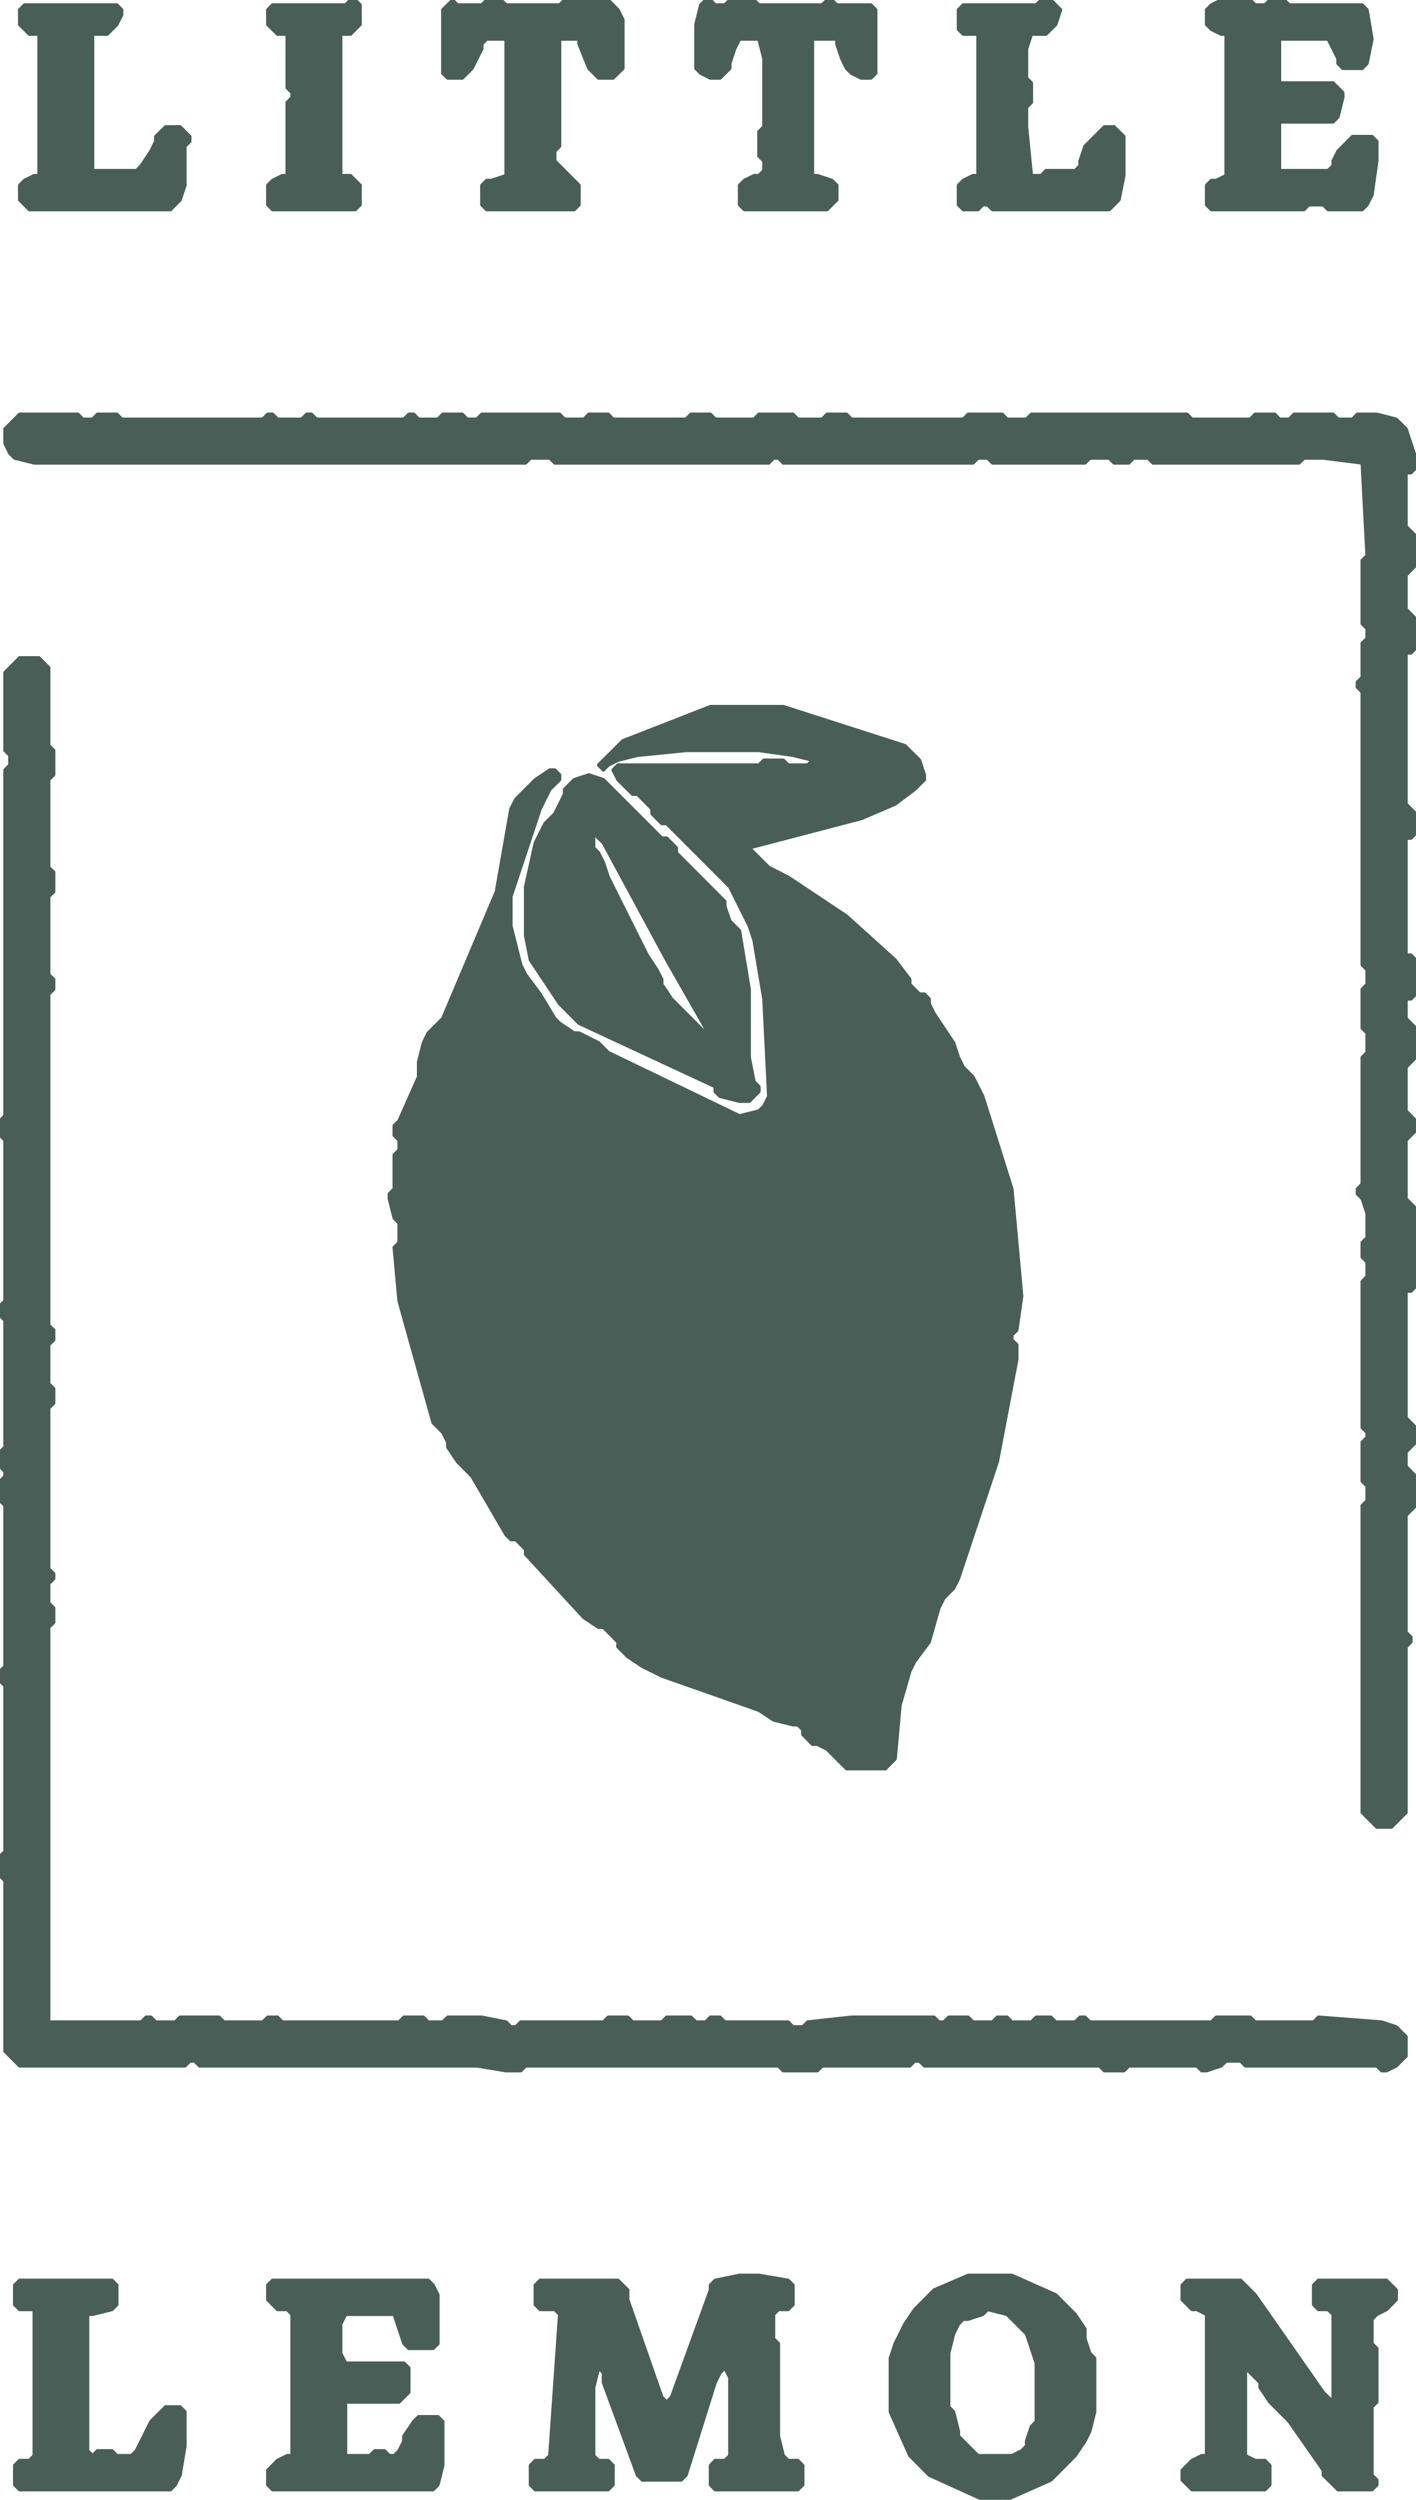 <?xml version="1.0" encoding="UTF-8"?>
<!DOCTYPE svg PUBLIC "-//W3C//DTD SVG 1.1//EN" "http://www.w3.org/Graphics/SVG/1.1/DTD/svg11.dtd">
<svg version="1.2" width="119.73mm" height="211.28mm" viewBox="3236 5150 11973 21128" preserveAspectRatio="xMidYMid" fill-rule="evenodd" stroke-width="28.222" stroke-linejoin="round" xmlns="http://www.w3.org/2000/svg" xmlns:ooo="http://xml.openoffice.org/svg/export" xmlns:xlink="http://www.w3.org/1999/xlink" xmlns:presentation="http://sun.com/xmlns/staroffice/presentation" xmlns:smil="http://www.w3.org/2001/SMIL20/" xmlns:anim="urn:oasis:names:tc:opendocument:xmlns:animation:1.0" xmlns:svg="urn:oasis:names:tc:opendocument:xmlns:svg-compatible:1.0" xml:space="preserve">
 <defs class="EmbeddedBulletChars">
  <g id="bullet-char-template-57356" transform="scale(0,-0)">
   <path d="M 580,1141 L 1163,571 580,0 -4,571 580,1141 Z"/>
  </g>
  <g id="bullet-char-template-57354" transform="scale(0,-0)">
   <path d="M 8,1128 L 1137,1128 1137,0 8,0 8,1128 Z"/>
  </g>
  <g id="bullet-char-template-10146" transform="scale(0,-0)">
   <path d="M 174,0 L 602,739 174,1481 1456,739 174,0 Z M 1358,739 L 309,1346 659,739 1358,739 Z"/>
  </g>
  <g id="bullet-char-template-10132" transform="scale(0,-0)">
   <path d="M 2015,739 L 1276,0 717,0 1260,543 174,543 174,936 1260,936 717,1481 1274,1481 2015,739 Z"/>
  </g>
  <g id="bullet-char-template-10007" transform="scale(0,-0)">
   <path d="M 0,-2 C -7,14 -16,27 -25,37 L 356,567 C 262,823 215,952 215,954 215,979 228,992 255,992 264,992 276,990 289,987 310,991 331,999 354,1012 L 381,999 492,748 772,1049 836,1024 860,1049 C 881,1039 901,1025 922,1006 886,937 835,863 770,784 769,783 710,716 594,584 L 774,223 C 774,196 753,168 711,139 L 727,119 C 717,90 699,76 672,76 641,76 570,178 457,381 L 164,-76 C 142,-110 111,-127 72,-127 30,-127 9,-110 8,-76 1,-67 -2,-52 -2,-32 -2,-23 -1,-13 0,-2 Z"/>
  </g>
  <g id="bullet-char-template-10004" transform="scale(0,-0)">
   <path d="M 285,-33 C 182,-33 111,30 74,156 52,228 41,333 41,471 41,549 55,616 82,672 116,743 169,778 240,778 293,778 328,747 346,684 L 369,508 C 377,444 397,411 428,410 L 1163,1116 C 1174,1127 1196,1133 1229,1133 1271,1133 1292,1118 1292,1087 L 1292,965 C 1292,929 1282,901 1262,881 L 442,47 C 390,-6 338,-33 285,-33 Z"/>
  </g>
  <g id="bullet-char-template-9679" transform="scale(0,-0)">
   <path d="M 813,0 C 632,0 489,54 383,161 276,268 223,411 223,592 223,773 276,916 383,1023 489,1130 632,1184 813,1184 992,1184 1136,1130 1245,1023 1353,916 1407,772 1407,592 1407,412 1353,268 1245,161 1136,54 992,0 813,0 Z"/>
  </g>
  <g id="bullet-char-template-8226" transform="scale(0,-0)">
   <path d="M 346,457 C 273,457 209,483 155,535 101,586 74,649 74,723 74,796 101,859 155,911 209,963 273,989 346,989 419,989 480,963 531,910 582,859 608,796 608,723 608,648 583,586 532,535 482,483 420,457 346,457 Z"/>
  </g>
  <g id="bullet-char-template-8211" transform="scale(0,-0)">
   <path d="M -4,459 L 1135,459 1135,606 -4,606 -4,459 Z"/>
  </g>
  <g id="bullet-char-template-61548" transform="scale(0,-0)">
   <path d="M 173,740 C 173,903 231,1043 346,1159 462,1274 601,1332 765,1332 928,1332 1067,1274 1183,1159 1299,1043 1357,903 1357,740 1357,577 1299,437 1183,322 1067,206 928,148 765,148 601,148 462,206 346,322 231,437 173,577 173,740 Z"/>
  </g>
 </defs>
 <g class="Page">
  <g class="com.sun.star.drawing.ClosedBezierShape">
   <g id="id3">
    <rect class="BoundingBox" stroke="none" fill="none" x="3236" y="5150" width="11973" height="21128"/>
    <path fill="rgb(73,94,87)" stroke="none" d="M 6199,5151 C 6212,5151 6226,5151 6240,5151 6253,5165 6267,5178 6281,5192 6281,5247 6281,5302 6281,5357 6253,5384 6226,5412 6199,5439 6171,5439 6144,5439 6117,5439 6117,5837 6117,6236 6117,6634 6144,6634 6171,6634 6199,6634 6226,6661 6253,6689 6281,6716 6281,6771 6281,6826 6281,6881 6267,6895 6253,6908 6240,6922 6007,6922 5774,6922 5541,6922 5527,6908 5513,6895 5500,6881 5500,6826 5500,6771 5500,6716 5513,6702 5527,6689 5541,6675 5568,6661 5595,6648 5623,6634 5636,6634 5650,6634 5664,6634 5664,6428 5664,6222 5664,6016 5677,6002 5691,5989 5705,5975 5705,5961 5705,5947 5705,5933 5691,5919 5677,5906 5664,5892 5664,5741 5664,5590 5664,5439 5636,5439 5609,5439 5582,5439 5554,5412 5527,5384 5500,5357 5500,5316 5500,5274 5500,5233 5513,5219 5527,5206 5541,5192 5746,5192 5952,5192 6158,5192 6171,5178 6185,5165 6199,5151 Z M 7063,5151 C 7076,5165 7090,5178 7104,5192 7172,5192 7241,5192 7310,5192 7323,5178 7337,5165 7351,5151 7392,5151 7433,5151 7474,5151 7487,5165 7501,5178 7515,5192 7666,5192 7817,5192 7968,5192 7981,5178 7995,5165 8009,5151 8132,5151 8255,5151 8379,5151 8406,5178 8433,5206 8461,5233 8475,5261 8489,5288 8503,5316 8503,5453 8503,5591 8503,5728 8475,5755 8447,5783 8420,5810 8379,5810 8338,5810 8297,5810 8269,5783 8242,5755 8215,5728 8187,5659 8159,5591 8132,5522 8132,5508 8132,5494 8132,5480 8077,5480 8022,5480 7968,5480 7968,5782 7968,6084 7968,6386 7954,6400 7940,6414 7927,6428 7927,6455 7927,6483 7927,6510 7995,6579 8063,6647 8132,6716 8132,6771 8132,6826 8132,6881 8118,6895 8104,6908 8091,6922 7844,6922 7597,6922 7351,6922 7337,6908 7323,6895 7310,6881 7310,6826 7310,6771 7310,6716 7323,6702 7337,6689 7351,6675 7364,6675 7378,6675 7392,6675 7433,6661 7474,6648 7515,6634 7515,6249 7515,5865 7515,5480 7460,5480 7405,5480 7351,5480 7337,5494 7323,5508 7310,5522 7310,5536 7310,5549 7310,5563 7282,5618 7254,5673 7227,5728 7199,5755 7172,5783 7145,5810 7104,5810 7063,5810 7022,5810 7008,5796 6994,5783 6980,5769 6980,5590 6980,5412 6980,5233 7007,5206 7035,5178 7063,5151 Z M 9202,5151 C 9215,5151 9229,5151 9243,5151 9256,5165 9270,5178 9283,5192 9311,5192 9338,5192 9365,5192 9379,5178 9393,5165 9407,5151 9476,5151 9544,5151 9612,5151 9626,5165 9640,5178 9653,5192 9832,5192 10010,5192 10188,5192 10202,5178 10216,5165 10229,5151 10243,5151 10257,5151 10270,5151 10284,5165 10298,5178 10312,5192 10408,5192 10504,5192 10600,5192 10614,5206 10628,5219 10641,5233 10641,5412 10641,5590 10641,5769 10628,5783 10614,5796 10600,5810 10573,5810 10545,5810 10517,5810 10490,5796 10463,5783 10435,5769 10422,5755 10408,5742 10394,5728 10381,5700 10367,5673 10353,5645 10340,5604 10326,5563 10312,5522 10312,5508 10312,5494 10312,5480 10244,5480 10175,5480 10106,5480 10106,5865 10106,6249 10106,6634 10120,6634 10134,6634 10147,6634 10188,6648 10229,6661 10270,6675 10284,6689 10298,6702 10312,6716 10312,6757 10312,6798 10312,6839 10285,6867 10257,6894 10229,6922 9996,6922 9763,6922 9530,6922 9517,6908 9503,6895 9489,6881 9489,6826 9489,6771 9489,6716 9503,6702 9517,6689 9530,6675 9558,6661 9585,6648 9612,6634 9626,6634 9640,6634 9653,6634 9667,6620 9681,6606 9695,6592 9695,6565 9695,6537 9695,6510 9681,6496 9667,6483 9653,6469 9653,6400 9653,6332 9653,6263 9667,6249 9681,6236 9695,6222 9695,6030 9695,5837 9695,5645 9681,5590 9667,5535 9653,5480 9599,5480 9544,5480 9489,5480 9476,5508 9462,5535 9448,5563 9435,5604 9421,5645 9407,5686 9407,5700 9407,5714 9407,5728 9380,5755 9352,5783 9324,5810 9297,5810 9270,5810 9243,5810 9215,5796 9188,5783 9161,5769 9147,5755 9133,5742 9120,5728 9120,5604 9120,5481 9120,5357 9133,5302 9147,5247 9161,5192 9174,5178 9188,5165 9202,5151 Z M 12039,5151 C 12067,5151 12095,5151 12122,5151 12150,5178 12177,5206 12204,5233 12191,5274 12177,5316 12163,5357 12136,5384 12108,5412 12080,5439 12039,5439 11998,5439 11957,5439 11944,5480 11930,5522 11916,5563 11916,5645 11916,5728 11916,5810 11930,5824 11944,5837 11957,5851 11957,5906 11957,5961 11957,6016 11944,6030 11930,6043 11916,6057 11916,6112 11916,6167 11916,6222 11930,6359 11944,6497 11957,6634 11985,6634 12012,6634 12039,6634 12053,6620 12067,6606 12080,6592 12163,6592 12245,6592 12327,6592 12341,6578 12355,6565 12368,6551 12368,6537 12368,6524 12368,6510 12382,6469 12396,6427 12410,6386 12465,6331 12520,6277 12574,6222 12602,6222 12629,6222 12656,6222 12684,6249 12712,6277 12739,6304 12739,6414 12739,6524 12739,6634 12726,6702 12712,6771 12698,6839 12671,6867 12643,6894 12615,6922 12286,6922 11957,6922 11628,6922 11615,6908 11601,6895 11587,6881 11574,6881 11560,6881 11546,6881 11533,6895 11519,6908 11505,6922 11464,6922 11423,6922 11381,6922 11368,6908 11354,6895 11340,6881 11340,6826 11340,6771 11340,6716 11354,6702 11368,6689 11381,6675 11409,6661 11436,6648 11463,6634 11477,6634 11491,6634 11505,6634 11505,6236 11505,5837 11505,5439 11464,5439 11423,5439 11381,5439 11368,5425 11354,5412 11340,5398 11340,5343 11340,5288 11340,5233 11354,5219 11368,5206 11381,5192 11587,5192 11793,5192 11998,5192 12012,5178 12026,5165 12039,5151 Z M 13561,5151 C 13643,5151 13726,5151 13808,5151 13822,5165 13835,5178 13849,5192 13877,5192 13904,5192 13932,5192 13946,5178 13959,5165 13973,5151 14014,5151 14055,5151 14096,5151 14110,5165 14123,5178 14137,5192 14343,5192 14548,5192 14754,5192 14768,5206 14781,5219 14795,5233 14809,5315 14823,5398 14837,5480 14823,5549 14809,5617 14795,5686 14781,5700 14768,5714 14754,5728 14699,5728 14645,5728 14590,5728 14576,5714 14563,5700 14549,5686 14549,5672 14549,5659 14549,5645 14521,5590 14494,5535 14466,5480 14329,5480 14192,5480 14055,5480 14055,5604 14055,5727 14055,5851 14206,5851 14357,5851 14508,5851 14535,5878 14563,5906 14590,5933 14590,5947 14590,5961 14590,5975 14576,6030 14563,6084 14549,6139 14535,6153 14522,6167 14508,6181 14357,6181 14206,6181 14055,6181 14055,6318 14055,6455 14055,6592 14192,6592 14329,6592 14466,6592 14480,6578 14494,6565 14508,6551 14508,6537 14508,6524 14508,6510 14522,6483 14535,6455 14549,6428 14590,6387 14631,6345 14672,6304 14727,6304 14782,6304 14837,6304 14851,6318 14864,6331 14878,6345 14878,6400 14878,6455 14878,6510 14864,6606 14851,6702 14837,6798 14823,6826 14809,6853 14795,6881 14781,6895 14768,6908 14754,6922 14658,6922 14562,6922 14466,6922 14452,6908 14439,6895 14425,6881 14384,6881 14343,6881 14302,6881 14288,6895 14275,6908 14261,6922 14000,6922 13740,6922 13479,6922 13465,6908 13452,6895 13438,6881 13438,6826 13438,6771 13438,6716 13452,6702 13465,6689 13479,6675 13493,6675 13506,6675 13520,6675 13548,6661 13575,6648 13603,6634 13603,6236 13603,5837 13603,5439 13589,5439 13575,5439 13561,5439 13534,5425 13506,5412 13479,5398 13465,5384 13452,5371 13438,5357 13438,5316 13438,5274 13438,5233 13452,5219 13465,5206 13479,5192 13506,5178 13534,5165 13561,5151 Z M 3443,5192 C 3703,5192 3964,5192 4224,5192 4238,5206 4251,5219 4265,5233 4265,5247 4265,5261 4265,5275 4251,5302 4238,5330 4224,5357 4197,5384 4169,5412 4142,5439 4101,5439 4060,5439 4019,5439 4019,5823 4019,6208 4019,6592 4142,6592 4266,6592 4389,6592 4403,6578 4416,6565 4430,6551 4457,6510 4485,6469 4512,6428 4526,6400 4539,6373 4553,6345 4553,6331 4553,6318 4553,6304 4581,6277 4608,6249 4636,6222 4677,6222 4718,6222 4759,6222 4786,6249 4814,6277 4841,6304 4841,6318 4841,6331 4841,6345 4827,6359 4814,6372 4800,6386 4800,6496 4800,6606 4800,6716 4786,6757 4773,6798 4759,6839 4732,6867 4704,6894 4677,6922 4279,6922 3882,6922 3484,6922 3457,6894 3429,6867 3402,6839 3402,6798 3402,6757 3402,6716 3416,6702 3429,6689 3443,6675 3470,6661 3498,6648 3525,6634 3539,6634 3552,6634 3566,6634 3566,6236 3566,5837 3566,5439 3539,5439 3511,5439 3484,5439 3457,5412 3429,5384 3402,5357 3402,5316 3402,5274 3402,5233 3416,5219 3429,5206 3443,5192 Z M 3402,8651 C 3566,8651 3731,8651 3895,8651 3909,8665 3922,8679 3936,8693 3964,8693 3991,8693 4019,8693 4033,8679 4046,8665 4060,8651 4115,8651 4169,8651 4224,8651 4238,8665 4251,8679 4265,8693 4663,8693 5060,8693 5458,8693 5472,8679 5486,8665 5500,8651 5513,8651 5527,8651 5541,8651 5554,8665 5568,8679 5582,8693 5650,8693 5718,8693 5787,8693 5801,8679 5815,8665 5829,8651 5842,8651 5856,8651 5870,8651 5883,8665 5897,8679 5911,8693 6157,8693 6404,8693 6651,8693 6665,8679 6679,8665 6693,8651 6706,8651 6720,8651 6734,8651 6747,8665 6761,8679 6775,8693 6829,8693 6884,8693 6939,8693 6952,8679 6966,8665 6980,8651 7035,8651 7090,8651 7145,8651 7158,8665 7172,8679 7186,8693 7213,8693 7240,8693 7268,8693 7282,8679 7296,8665 7310,8651 7529,8651 7748,8651 7968,8651 7981,8665 7995,8679 8009,8693 8063,8693 8118,8693 8173,8693 8187,8679 8201,8665 8215,8651 8269,8651 8324,8651 8379,8651 8392,8665 8406,8679 8420,8693 8625,8693 8831,8693 9037,8693 9050,8679 9064,8665 9078,8651 9133,8651 9188,8651 9243,8651 9256,8665 9270,8679 9283,8693 9393,8693 9503,8693 9612,8693 9626,8679 9640,8665 9653,8651 9749,8651 9845,8651 9941,8651 9955,8665 9969,8679 9982,8693 10051,8693 10120,8693 10188,8693 10202,8679 10216,8665 10229,8651 10284,8651 10339,8651 10394,8651 10408,8665 10422,8679 10435,8693 10751,8693 11066,8693 11381,8693 11395,8679 11409,8665 11422,8651 11518,8651 11614,8651 11710,8651 11724,8665 11738,8679 11751,8693 11806,8693 11861,8693 11916,8693 11930,8679 11944,8665 11957,8651 12396,8651 12835,8651 13273,8651 13287,8665 13301,8679 13315,8693 13479,8693 13644,8693 13808,8693 13822,8679 13835,8665 13849,8651 13904,8651 13959,8651 14014,8651 14028,8665 14041,8679 14055,8693 14082,8693 14110,8693 14137,8693 14151,8679 14164,8665 14178,8651 14288,8651 14398,8651 14508,8651 14522,8665 14535,8679 14549,8693 14590,8693 14631,8693 14672,8693 14686,8679 14699,8665 14713,8651 14768,8651 14823,8651 14878,8651 14933,8665 14987,8679 15042,8693 15070,8720 15097,8747 15125,8775 15152,8857 15180,8939 15207,9022 15207,9049 15207,9076 15207,9104 15193,9118 15180,9132 15166,9146 15152,9146 15139,9146 15125,9146 15125,9297 15125,9448 15125,9599 15152,9626 15180,9653 15207,9681 15207,9763 15207,9845 15207,9928 15180,9955 15152,9982 15125,10010 15125,10106 15125,10202 15125,10299 15152,10326 15180,10353 15207,10381 15207,10463 15207,10545 15207,10628 15193,10641 15180,10655 15166,10669 15152,10669 15139,10669 15125,10669 15125,11094 15125,11520 15125,11946 15152,11973 15180,12000 15207,12028 15207,12083 15207,12138 15207,12193 15193,12206 15180,12220 15166,12234 15152,12234 15139,12234 15125,12234 15125,12563 15125,12892 15125,13222 15139,13222 15152,13222 15166,13222 15180,13236 15193,13250 15207,13264 15207,13360 15207,13456 15207,13552 15193,13565 15180,13579 15166,13593 15152,13593 15139,13593 15125,13593 15125,13648 15125,13703 15125,13758 15152,13785 15180,13812 15207,13840 15207,13922 15207,14004 15207,14087 15180,14114 15152,14142 15125,14170 15125,14293 15125,14416 15125,14540 15152,14567 15180,14595 15207,14623 15207,14650 15207,14677 15207,14705 15180,14732 15152,14759 15125,14787 15125,14952 15125,15117 15125,15282 15152,15309 15180,15336 15207,15364 15207,15583 15207,15803 15207,16022 15193,16036 15180,16050 15166,16063 15152,16063 15139,16063 15125,16063 15125,16420 15125,16777 15125,17134 15152,17162 15180,17189 15207,17216 15207,17258 15207,17299 15207,17340 15180,17368 15152,17395 15125,17422 15125,17463 15125,17504 15125,17545 15152,17573 15180,17601 15207,17628 15207,17711 15207,17793 15207,17875 15180,17903 15152,17930 15125,17957 15125,18287 15125,18617 15125,18946 15139,18960 15152,18974 15166,18987 15166,19001 15166,19015 15166,19028 15152,19042 15139,19056 15125,19069 15125,19536 15125,20003 15125,20469 15084,20511 15042,20552 15001,20593 14960,20593 14919,20593 14878,20593 14837,20552 14795,20511 14754,20469 14754,19605 14754,18740 14754,17875 14768,17862 14781,17848 14795,17834 14795,17793 14795,17752 14795,17710 14781,17697 14768,17683 14754,17669 14754,17560 14754,17450 14754,17340 14768,17326 14781,17312 14795,17298 14795,17285 14795,17271 14795,17257 14781,17244 14768,17230 14754,17216 14754,16805 14754,16393 14754,15981 14768,15967 14781,15953 14795,15939 14795,15898 14795,15857 14795,15816 14781,15803 14768,15789 14754,15775 14754,15734 14754,15693 14754,15652 14768,15638 14781,15624 14795,15611 14795,15542 14795,15473 14795,15405 14781,15364 14768,15323 14754,15282 14740,15268 14727,15254 14713,15240 14713,15226 14713,15212 14713,15199 14727,15185 14740,15171 14754,15158 14754,14801 14754,14444 14754,14087 14768,14073 14781,14059 14795,14046 14795,13991 14795,13936 14795,13881 14781,13867 14768,13853 14754,13840 14754,13730 14754,13620 14754,13511 14768,13497 14781,13483 14795,13470 14795,13428 14795,13387 14795,13346 14781,13332 14768,13318 14754,13305 14754,12536 14754,11767 14754,10999 14740,10985 14727,10971 14713,10958 14713,10944 14713,10930 14713,10916 14727,10902 14740,10888 14754,10875 14754,10779 14754,10683 14754,10587 14768,10573 14781,10559 14795,10546 14795,10518 14795,10490 14795,10463 14781,10449 14768,10435 14754,10422 14754,10243 14754,10065 14754,9887 14768,9873 14781,9859 14795,9846 14781,9585 14768,9324 14754,9063 14644,9049 14535,9035 14425,9022 14370,9022 14316,9022 14261,9022 14247,9035 14234,9049 14220,9063 13808,9063 13397,9063 12985,9063 12972,9049 12958,9035 12944,9022 12903,9022 12862,9022 12821,9022 12808,9035 12794,9049 12780,9063 12739,9063 12698,9063 12656,9063 12643,9049 12629,9035 12615,9022 12561,9022 12506,9022 12451,9022 12438,9035 12424,9049 12410,9063 12150,9063 11889,9063 11628,9063 11615,9049 11601,9035 11587,9022 11560,9022 11533,9022 11505,9022 11491,9035 11477,9049 11463,9063 10929,9063 10394,9063 9859,9063 9846,9049 9832,9035 9818,9022 9805,9022 9791,9022 9777,9022 9764,9035 9750,9049 9736,9063 9133,9063 8530,9063 7927,9063 7913,9049 7899,9035 7885,9022 7830,9022 7775,9022 7721,9022 7707,9035 7693,9049 7680,9063 6295,9063 4910,9063 3525,9063 3470,9049 3415,9035 3360,9022 3346,9008 3333,8994 3319,8981 3305,8953 3292,8925 3278,8898 3278,8857 3278,8816 3278,8775 3319,8733 3361,8692 3402,8651 Z M 3402,10710 C 3457,10710 3511,10710 3566,10710 3593,10737 3621,10765 3648,10793 3648,11012 3648,11232 3648,11452 3662,11465 3676,11479 3690,11493 3690,11561 3690,11630 3690,11699 3676,11712 3662,11726 3648,11740 3648,11987 3648,12234 3648,12481 3662,12494 3676,12508 3690,12522 3690,12577 3690,12632 3690,12687 3676,12700 3662,12714 3648,12728 3648,12947 3648,13167 3648,13387 3662,13400 3676,13414 3690,13428 3690,13455 3690,13483 3690,13511 3676,13524 3662,13538 3648,13552 3648,14485 3648,15418 3648,16351 3662,16365 3676,16379 3690,16392 3690,16420 3690,16448 3690,16475 3676,16489 3662,16503 3648,16516 3648,16626 3648,16736 3648,16845 3662,16859 3676,16873 3690,16887 3690,16928 3690,16969 3690,17010 3676,17024 3662,17038 3648,17051 3648,17504 3648,17957 3648,18410 3662,18424 3676,18438 3690,18451 3690,18465 3690,18479 3690,18493 3676,18507 3662,18521 3648,18534 3648,18589 3648,18644 3648,18699 3662,18713 3676,18727 3690,18740 3690,18781 3690,18822 3690,18863 3676,18877 3662,18891 3648,18904 3648,20016 3648,21128 3648,22240 3909,22240 4169,22240 4430,22240 4444,22227 4457,22213 4471,22199 4485,22199 4498,22199 4512,22199 4526,22213 4539,22227 4553,22240 4608,22240 4663,22240 4718,22240 4732,22227 4745,22213 4759,22199 4869,22199 4978,22199 5088,22199 5102,22213 5115,22227 5129,22240 5239,22240 5348,22240 5458,22240 5472,22227 5486,22213 5500,22199 5527,22199 5554,22199 5582,22199 5595,22213 5609,22227 5623,22240 5952,22240 6281,22240 6610,22240 6623,22227 6637,22213 6651,22199 6706,22199 6761,22199 6816,22199 6829,22213 6843,22227 6857,22240 6898,22240 6939,22240 6980,22240 6994,22227 7008,22213 7022,22199 7118,22199 7214,22199 7310,22199 7378,22213 7446,22227 7515,22240 7528,22254 7542,22268 7556,22281 7570,22281 7584,22281 7598,22281 7611,22268 7625,22254 7639,22240 7872,22240 8105,22240 8338,22240 8351,22227 8365,22213 8379,22199 8434,22199 8489,22199 8544,22199 8557,22213 8571,22227 8585,22240 8667,22240 8749,22240 8832,22240 8845,22227 8859,22213 8873,22199 8941,22199 9009,22199 9078,22199 9092,22213 9106,22227 9120,22240 9147,22240 9174,22240 9202,22240 9215,22227 9229,22213 9243,22199 9270,22199 9297,22199 9324,22199 9338,22213 9352,22227 9365,22240 9544,22240 9722,22240 9900,22240 9914,22254 9928,22268 9941,22281 9969,22281 9997,22281 10024,22281 10038,22268 10052,22254 10065,22240 10189,22227 10312,22213 10435,22199 10668,22199 10901,22199 11134,22199 11148,22213 11162,22227 11175,22240 11189,22240 11203,22240 11217,22240 11231,22227 11245,22213 11258,22199 11313,22199 11368,22199 11422,22199 11436,22213 11450,22227 11463,22240 11518,22240 11573,22240 11628,22240 11642,22227 11656,22213 11669,22199 11697,22199 11724,22199 11751,22199 11765,22213 11779,22227 11792,22240 11847,22240 11902,22240 11957,22240 11971,22227 11985,22213 11998,22199 12040,22199 12081,22199 12122,22199 12136,22213 12150,22227 12163,22240 12218,22240 12273,22240 12327,22240 12341,22227 12355,22213 12368,22199 12382,22199 12396,22199 12410,22199 12424,22213 12438,22227 12451,22240 12794,22240 13137,22240 13479,22240 13493,22227 13506,22213 13520,22199 13616,22199 13712,22199 13808,22199 13822,22213 13835,22227 13849,22240 14014,22240 14178,22240 14343,22240 14357,22227 14370,22213 14384,22199 14562,22213 14741,22227 14919,22240 14960,22254 15001,22268 15042,22281 15070,22309 15097,22337 15125,22364 15125,22419 15125,22474 15125,22528 15097,22556 15070,22584 15042,22611 15015,22625 14987,22639 14960,22652 14946,22652 14933,22652 14919,22652 14905,22639 14892,22625 14878,22611 14508,22611 14137,22611 13767,22611 13753,22598 13740,22584 13726,22570 13685,22570 13644,22570 13603,22570 13589,22584 13575,22598 13561,22611 13520,22625 13479,22639 13438,22652 13424,22652 13411,22652 13397,22652 13383,22639 13370,22625 13356,22611 13164,22611 12972,22611 12780,22611 12767,22625 12753,22639 12739,22652 12684,22652 12629,22652 12574,22652 12561,22639 12547,22625 12533,22611 12040,22611 11546,22611 11052,22611 11039,22598 11025,22584 11011,22570 10998,22570 10984,22570 10970,22570 10957,22584 10943,22598 10929,22611 10682,22611 10435,22611 10188,22611 10175,22625 10161,22639 10147,22652 10051,22652 9955,22652 9859,22652 9846,22639 9832,22625 9818,22611 9106,22611 8393,22611 7680,22611 7666,22625 7652,22639 7639,22652 7597,22652 7556,22652 7515,22652 7432,22639 7350,22625 7268,22611 6486,22611 5705,22611 4924,22611 4910,22598 4896,22584 4882,22570 4868,22570 4855,22570 4841,22570 4827,22584 4814,22598 4800,22611 4334,22611 3868,22611 3402,22611 3361,22570 3319,22529 3278,22487 3278,22007 3278,21527 3278,21046 3264,21033 3251,21019 3237,21005 3237,20950 3237,20895 3237,20840 3251,20827 3264,20813 3278,20799 3278,20333 3278,19866 3278,19399 3264,19385 3251,19371 3237,19357 3237,19330 3237,19303 3237,19275 3251,19262 3264,19248 3278,19234 3278,18781 3278,18328 3278,17875 3264,17862 3251,17848 3237,17834 3237,17779 3237,17724 3237,17669 3251,17656 3264,17642 3278,17628 3278,17615 3278,17601 3278,17587 3264,17573 3251,17559 3237,17545 3237,17504 3237,17463 3237,17422 3251,17409 3264,17395 3278,17381 3278,17024 3278,16667 3278,16310 3264,16297 3251,16283 3237,16269 3237,16242 3237,16214 3237,16186 3251,16173 3264,16159 3278,16145 3278,15693 3278,15240 3278,14787 3264,14773 3251,14759 3237,14746 3237,14705 3237,14664 3237,14623 3251,14609 3264,14595 3278,14581 3278,13606 3278,12632 3278,11658 3292,11644 3305,11630 3319,11616 3319,11588 3319,11561 3319,11534 3305,11520 3292,11506 3278,11493 3278,11273 3278,11053 3278,10834 3319,10792 3361,10751 3402,10710 Z M 9243,11122 C 9448,11122 9654,11122 9859,11122 10202,11232 10545,11342 10887,11452 10929,11493 10970,11534 11011,11575 11025,11616 11039,11657 11052,11699 11052,11712 11052,11726 11052,11740 11025,11767 10998,11794 10970,11822 10915,11863 10860,11904 10805,11946 10709,11987 10613,12028 10517,12069 10202,12151 9887,12233 9571,12316 9626,12371 9681,12426 9736,12481 9791,12508 9846,12536 9900,12564 10065,12673 10230,12783 10394,12893 10531,13016 10668,13140 10805,13264 10847,13318 10888,13373 10929,13428 10929,13442 10929,13456 10929,13470 10957,13497 10984,13524 11011,13552 11025,13552 11039,13552 11052,13552 11066,13565 11080,13579 11093,13593 11093,13606 11093,13620 11093,13634 11107,13661 11121,13689 11134,13717 11189,13799 11244,13881 11299,13964 11313,14005 11327,14046 11340,14087 11354,14114 11368,14142 11381,14170 11409,14197 11436,14224 11463,14252 11491,14307 11519,14362 11546,14417 11628,14677 11710,14938 11792,15199 11820,15501 11848,15802 11875,16104 11862,16200 11848,16296 11834,16392 11820,16406 11806,16420 11792,16434 11792,16448 11792,16462 11792,16475 11806,16489 11820,16503 11834,16516 11834,16557 11834,16598 11834,16639 11779,16928 11724,17216 11669,17504 11560,17834 11450,18164 11340,18493 11327,18521 11313,18548 11299,18575 11272,18603 11245,18630 11217,18657 11203,18685 11189,18713 11175,18740 11148,18836 11121,18932 11093,19028 11052,19083 11011,19138 10970,19193 10957,19221 10943,19248 10929,19275 10902,19371 10874,19467 10846,19563 10833,19714 10819,19865 10805,20016 10778,20044 10751,20072 10723,20099 10614,20099 10504,20099 10394,20099 10339,20044 10284,19989 10229,19934 10202,19921 10175,19907 10147,19893 10134,19893 10120,19893 10106,19893 10079,19866 10052,19838 10024,19810 10024,19797 10024,19783 10024,19769 10010,19756 9996,19742 9982,19728 9969,19728 9955,19728 9941,19728 9887,19715 9832,19701 9777,19687 9736,19660 9695,19633 9653,19605 9379,19509 9106,19413 8832,19316 8777,19289 8722,19262 8667,19234 8626,19207 8585,19180 8544,19152 8516,19125 8488,19097 8461,19069 8461,19056 8461,19042 8461,19028 8420,18987 8379,18946 8338,18904 8324,18904 8310,18904 8297,18904 8255,18877 8214,18850 8173,18822 8008,18644 7844,18466 7680,18287 7680,18274 7680,18260 7680,18246 7652,18219 7625,18191 7598,18163 7584,18163 7570,18163 7556,18163 7542,18150 7528,18136 7515,18122 7419,17958 7323,17793 7227,17628 7186,17587 7145,17546 7104,17504 7076,17463 7049,17422 7022,17381 7022,17368 7022,17354 7022,17340 7008,17313 6994,17285 6980,17257 6952,17230 6925,17203 6898,17175 6802,16832 6706,16489 6610,16145 6596,15994 6582,15843 6569,15693 6582,15679 6596,15665 6610,15652 6610,15597 6610,15542 6610,15487 6596,15473 6582,15459 6569,15446 6555,15391 6541,15336 6528,15282 6528,15268 6528,15254 6528,15240 6541,15226 6555,15212 6569,15199 6569,15103 6569,15007 6569,14911 6582,14897 6596,14883 6610,14870 6610,14842 6610,14814 6610,14787 6596,14773 6582,14759 6569,14746 6569,14718 6569,14691 6569,14664 6582,14650 6596,14636 6610,14623 6665,14499 6720,14375 6775,14252 6775,14210 6775,14169 6775,14128 6788,14073 6802,14018 6816,13964 6829,13936 6843,13908 6857,13881 6898,13840 6939,13799 6980,13758 7131,13401 7282,13044 7433,12687 7474,12453 7515,12220 7556,11987 7570,11959 7584,11932 7598,11905 7652,11850 7707,11795 7762,11740 7803,11712 7844,11685 7885,11658 7899,11658 7913,11658 7927,11658 7940,11671 7954,11685 7968,11699 7968,11712 7968,11726 7968,11740 7940,11767 7912,11794 7885,11822 7857,11877 7830,11932 7803,11987 7720,12234 7638,12481 7556,12728 7556,12810 7556,12892 7556,12975 7583,13085 7611,13195 7639,13305 7652,13332 7666,13359 7680,13387 7721,13442 7762,13497 7803,13552 7844,13620 7885,13689 7927,13758 7940,13771 7954,13785 7968,13799 8009,13826 8050,13853 8091,13881 8104,13881 8118,13881 8132,13881 8187,13908 8242,13936 8297,13964 8324,13991 8351,14018 8379,14046 8749,14224 9119,14402 9489,14581 9544,14567 9599,14553 9653,14540 9667,14526 9681,14512 9695,14499 9709,14471 9723,14444 9736,14417 9723,14142 9709,13867 9695,13593 9668,13428 9640,13263 9612,13099 9599,13057 9585,13016 9571,12975 9517,12865 9462,12755 9407,12646 9229,12467 9051,12289 8873,12111 8859,12111 8845,12111 8832,12111 8804,12083 8776,12055 8749,12028 8749,12014 8749,12000 8749,11987 8708,11945 8667,11904 8626,11863 8612,11863 8598,11863 8585,11863 8543,11822 8502,11781 8461,11740 8447,11712 8433,11685 8420,11658 8433,11644 8447,11630 8461,11616 8858,11616 9256,11616 9653,11616 9667,11602 9681,11588 9695,11575 9750,11575 9805,11575 9859,11575 9873,11588 9887,11602 9900,11616 9955,11616 10010,11616 10065,11616 10079,11602 10093,11588 10106,11575 10051,11561 9996,11547 9941,11534 9845,11520 9749,11506 9653,11493 9448,11493 9242,11493 9037,11493 8900,11506 8763,11520 8626,11534 8571,11547 8516,11561 8461,11575 8433,11588 8406,11602 8379,11616 8365,11630 8351,11644 8338,11658 8324,11644 8310,11630 8297,11616 8365,11547 8434,11479 8503,11411 8749,11314 8996,11218 9243,11122 Z M 8215,11699 C 8256,11712 8297,11726 8338,11740 8502,11904 8667,12069 8832,12234 8845,12234 8859,12234 8873,12234 8900,12261 8927,12288 8955,12316 8955,12330 8955,12344 8955,12358 9092,12495 9229,12632 9365,12769 9365,12783 9365,12797 9365,12811 9379,12852 9393,12893 9407,12934 9435,12961 9462,12989 9489,13017 9517,13181 9544,13346 9571,13511 9571,13703 9571,13895 9571,14087 9585,14155 9599,14224 9612,14293 9626,14306 9640,14320 9653,14334 9653,14348 9653,14362 9653,14376 9626,14403 9599,14430 9571,14458 9544,14458 9517,14458 9489,14458 9434,14444 9379,14430 9324,14417 9311,14403 9297,14389 9283,14376 9283,14362 9283,14348 9283,14334 8900,14155 8516,13977 8132,13799 8077,13744 8022,13689 7968,13634 7885,13510 7803,13387 7721,13264 7707,13195 7693,13126 7680,13058 7680,12920 7680,12783 7680,12646 7707,12522 7734,12398 7762,12275 7789,12220 7816,12165 7844,12111 7871,12083 7899,12055 7927,12028 7954,11973 7981,11918 8009,11863 8009,11849 8009,11835 8009,11822 8036,11794 8063,11767 8091,11740 8132,11726 8173,11712 8215,11699 Z M 8256,12193 C 8283,12220 8310,12247 8338,12275 8516,12604 8694,12934 8873,13264 8982,13456 9092,13648 9202,13840 9202,13853 9202,13867 9202,13881 9106,13785 9010,13689 8914,13593 8886,13552 8859,13511 8832,13470 8832,13456 8832,13442 8832,13428 8818,13400 8804,13373 8790,13346 8762,13304 8735,13263 8708,13222 8598,13002 8488,12783 8379,12564 8365,12522 8351,12481 8338,12440 8324,12412 8310,12385 8297,12358 8283,12344 8269,12330 8256,12316 8256,12275 8256,12234 8256,12193 Z M 9489,24381 C 9544,24381 9599,24381 9653,24381 9736,24395 9818,24409 9900,24423 9914,24437 9928,24450 9941,24464 9941,24519 9941,24574 9941,24629 9928,24643 9914,24656 9900,24670 9873,24670 9846,24670 9818,24670 9805,24684 9791,24697 9777,24711 9777,24780 9777,24848 9777,24917 9791,24931 9805,24944 9818,24958 9818,25219 9818,25479 9818,25740 9832,25795 9846,25850 9859,25905 9873,25919 9887,25932 9900,25946 9928,25946 9955,25946 9982,25946 9996,25960 10010,25974 10024,25988 10024,26043 10024,26097 10024,26152 10010,26166 9996,26179 9982,26193 9749,26193 9516,26193 9283,26193 9270,26179 9256,26166 9243,26152 9243,26097 9243,26043 9243,25988 9256,25974 9270,25960 9283,25946 9311,25946 9338,25946 9365,25946 9379,25932 9393,25919 9407,25905 9407,25685 9407,25466 9407,25246 9393,25219 9379,25191 9365,25164 9352,25178 9338,25191 9324,25205 9311,25232 9297,25260 9283,25287 9201,25548 9119,25809 9037,26070 9023,26084 9009,26097 8996,26111 8886,26111 8776,26111 8667,26111 8653,26097 8639,26084 8626,26070 8530,25809 8434,25548 8338,25287 8338,25260 8338,25232 8338,25205 8324,25191 8310,25178 8297,25164 8283,25219 8269,25274 8256,25329 8256,25521 8256,25713 8256,25905 8269,25919 8283,25932 8297,25946 8324,25946 8351,25946 8379,25946 8392,25960 8406,25974 8420,25988 8420,26043 8420,26097 8420,26152 8406,26166 8392,26179 8379,26193 8173,26193 7967,26193 7762,26193 7748,26179 7734,26166 7721,26152 7721,26097 7721,26043 7721,25988 7734,25974 7748,25960 7762,25946 7789,25946 7816,25946 7844,25946 7857,25932 7871,25919 7885,25905 7912,25507 7940,25109 7968,24711 7954,24697 7940,24684 7927,24670 7885,24670 7844,24670 7803,24670 7789,24656 7775,24643 7762,24629 7762,24574 7762,24519 7762,24464 7775,24450 7789,24437 7803,24423 8022,24423 8241,24423 8461,24423 8488,24450 8516,24478 8544,24505 8544,24532 8544,24560 8544,24587 8640,24862 8736,25136 8832,25411 8845,25425 8859,25438 8873,25452 8886,25438 8900,25425 8914,25411 9023,25109 9133,24807 9243,24505 9243,24491 9243,24478 9243,24464 9256,24450 9270,24437 9283,24423 9352,24409 9421,24395 9489,24381 Z M 11422,24381 C 11546,24381 11669,24381 11792,24381 11916,24436 12040,24491 12163,24546 12218,24601 12273,24656 12327,24711 12355,24752 12383,24793 12410,24834 12410,24862 12410,24889 12410,24917 12424,24958 12438,24999 12451,25040 12465,25054 12479,25068 12492,25082 12492,25233 12492,25384 12492,25535 12479,25590 12465,25644 12451,25699 12438,25727 12424,25754 12410,25782 12383,25823 12355,25864 12327,25905 12259,25974 12191,26042 12122,26111 11999,26166 11875,26221 11751,26276 11683,26276 11615,26276 11546,26276 11395,26207 11244,26139 11093,26070 11039,26015 10984,25960 10929,25905 10874,25782 10819,25658 10764,25535 10764,25384 10764,25233 10764,25082 10778,25041 10792,24999 10805,24958 10833,24903 10860,24848 10887,24793 10915,24752 10943,24711 10970,24670 11025,24615 11080,24560 11134,24505 11230,24464 11326,24422 11422,24381 Z M 3402,24423 C 3662,24423 3923,24423 4183,24423 4197,24437 4210,24450 4224,24464 4224,24519 4224,24574 4224,24629 4210,24643 4197,24656 4183,24670 4128,24684 4074,24697 4019,24711 4005,24711 3991,24711 3977,24711 3977,25095 3977,25480 3977,25864 3991,25878 4005,25891 4019,25905 4033,25891 4046,25878 4060,25864 4101,25864 4142,25864 4183,25864 4197,25878 4210,25891 4224,25905 4265,25905 4307,25905 4348,25905 4362,25891 4375,25878 4389,25864 4430,25782 4471,25699 4512,25617 4553,25576 4595,25534 4636,25493 4677,25493 4718,25493 4759,25493 4773,25507 4786,25521 4800,25535 4800,25631 4800,25727 4800,25823 4786,25905 4773,25988 4759,26070 4745,26097 4732,26125 4718,26152 4704,26166 4691,26179 4677,26193 4252,26193 3827,26193 3402,26193 3388,26179 3374,26166 3360,26152 3360,26097 3360,26043 3360,25988 3374,25974 3388,25960 3402,25946 3429,25946 3457,25946 3484,25946 3498,25932 3511,25919 3525,25905 3525,25493 3525,25082 3525,24670 3484,24670 3443,24670 3402,24670 3388,24656 3374,24643 3360,24629 3360,24574 3360,24519 3360,24464 3374,24450 3388,24437 3402,24423 Z M 5541,24423 C 5979,24423 6418,24423 6857,24423 6870,24437 6884,24450 6898,24464 6911,24491 6925,24519 6939,24546 6939,24683 6939,24821 6939,24958 6925,24972 6911,24985 6898,24999 6829,24999 6761,24999 6693,24999 6679,24985 6665,24972 6651,24958 6623,24876 6596,24793 6569,24711 6432,24711 6295,24711 6158,24711 6144,24738 6130,24766 6117,24793 6117,24875 6117,24958 6117,25040 6130,25068 6144,25095 6158,25123 6322,25123 6486,25123 6651,25123 6665,25137 6679,25150 6693,25164 6693,25233 6693,25301 6693,25370 6665,25397 6637,25425 6610,25452 6459,25452 6308,25452 6158,25452 6158,25603 6158,25754 6158,25905 6226,25905 6294,25905 6363,25905 6377,25891 6391,25878 6405,25864 6432,25864 6459,25864 6487,25864 6500,25878 6514,25891 6528,25905 6541,25905 6555,25905 6569,25905 6582,25891 6596,25878 6610,25864 6623,25837 6637,25809 6651,25782 6651,25768 6651,25754 6651,25740 6678,25699 6706,25658 6734,25617 6747,25603 6761,25590 6775,25576 6829,25576 6884,25576 6939,25576 6952,25590 6966,25603 6980,25617 6980,25741 6980,25864 6980,25988 6966,26043 6952,26097 6939,26152 6925,26166 6911,26179 6898,26193 6445,26193 5993,26193 5541,26193 5527,26179 5513,26166 5500,26152 5500,26111 5500,26070 5500,26029 5527,26001 5554,25974 5582,25946 5609,25932 5636,25919 5664,25905 5677,25905 5691,25905 5705,25905 5705,25507 5705,25109 5705,24711 5691,24697 5677,24684 5664,24670 5636,24670 5609,24670 5582,24670 5554,24642 5527,24615 5500,24587 5500,24546 5500,24505 5500,24464 5513,24450 5527,24437 5541,24423 Z M 13273,24423 C 13424,24423 13575,24423 13726,24423 13767,24464 13808,24505 13849,24546 14041,24821 14233,25095 14425,25370 14453,25397 14480,25425 14508,25452 14508,25205 14508,24958 14508,24711 14494,24697 14480,24684 14466,24670 14439,24670 14411,24670 14384,24670 14370,24656 14357,24643 14343,24629 14343,24574 14343,24519 14343,24464 14357,24450 14370,24437 14384,24423 14576,24423 14768,24423 14960,24423 14987,24450 15015,24478 15042,24505 15042,24532 15042,24560 15042,24587 15015,24615 14987,24642 14960,24670 14933,24684 14905,24697 14878,24711 14864,24725 14851,24738 14837,24752 14837,24821 14837,24889 14837,24958 14851,24972 14864,24985 14878,24999 14878,25150 14878,25301 14878,25452 14864,25466 14851,25479 14837,25493 14837,25685 14837,25878 14837,26070 14851,26084 14864,26097 14878,26111 14878,26125 14878,26138 14878,26152 14864,26166 14851,26179 14837,26193 14741,26193 14645,26193 14549,26193 14508,26152 14466,26111 14425,26070 14425,26056 14425,26043 14425,26029 14329,25892 14233,25754 14137,25617 14082,25562 14028,25507 13973,25452 13945,25411 13918,25370 13890,25329 13890,25315 13890,25301 13890,25287 13849,25246 13808,25205 13767,25164 13767,25411 13767,25658 13767,25905 13794,25919 13822,25932 13849,25946 13877,25946 13904,25946 13932,25946 13946,25960 13959,25974 13973,25988 13973,26043 13973,26097 13973,26152 13959,26166 13946,26179 13932,26193 13726,26193 13521,26193 13315,26193 13287,26166 13260,26138 13232,26111 13232,26084 13232,26056 13232,26029 13260,26001 13287,25974 13315,25946 13342,25932 13370,25919 13397,25905 13411,25905 13424,25905 13438,25905 13438,25507 13438,25109 13438,24711 13411,24697 13383,24684 13356,24670 13342,24670 13329,24670 13315,24670 13287,24642 13260,24615 13232,24587 13232,24546 13232,24505 13232,24464 13246,24450 13259,24437 13273,24423 Z M 11587,24670 C 11642,24684 11697,24697 11751,24711 11806,24766 11861,24821 11916,24876 11944,24958 11971,25041 11998,25123 11998,25288 11998,25452 11998,25617 11985,25631 11971,25644 11957,25658 11944,25699 11930,25741 11916,25782 11916,25796 11916,25809 11916,25823 11903,25837 11889,25850 11875,25864 11848,25878 11820,25891 11792,25905 11697,25905 11601,25905 11505,25905 11450,25850 11395,25795 11340,25740 11340,25726 11340,25713 11340,25699 11327,25644 11313,25590 11299,25535 11286,25521 11272,25507 11258,25493 11258,25342 11258,25191 11258,25040 11272,24985 11286,24931 11299,24876 11313,24848 11327,24821 11340,24793 11354,24779 11368,24766 11381,24752 11395,24752 11409,24752 11422,24752 11464,24738 11505,24725 11546,24711 11560,24697 11574,24684 11587,24670 Z"/>
    <path fill="none" stroke="rgb(73,94,87)" d="M 6199,5151 L 6240,5151 6281,5192 6281,5357 6199,5439 6117,5439 6117,6634 6199,6634 6281,6716 6281,6881 6240,6922 5541,6922 5500,6881 5500,6716 5541,6675 5623,6634 5664,6634 5664,6016 5705,5975 5705,5933 5664,5892 5664,5439 5582,5439 5500,5357 5500,5233 5541,5192 6158,5192 6199,5151 Z"/>
    <path fill="none" stroke="rgb(73,94,87)" d="M 7063,5151 L 7104,5192 7310,5192 7351,5151 7474,5151 7515,5192 7968,5192 8009,5151 8379,5151 8461,5233 8503,5316 8503,5728 8420,5810 8297,5810 8215,5728 8132,5522 8132,5480 7968,5480 7968,6386 7927,6428 7927,6510 8132,6716 8132,6881 8091,6922 7351,6922 7310,6881 7310,6716 7351,6675 7392,6675 7515,6634 7515,5480 7351,5480 7310,5522 7310,5563 7227,5728 7145,5810 7022,5810 6980,5769 6980,5233 7063,5151 Z"/>
    <path fill="none" stroke="rgb(73,94,87)" d="M 9202,5151 L 9243,5151 9283,5192 9365,5192 9407,5151 9612,5151 9653,5192 10188,5192 10229,5151 10270,5151 10312,5192 10600,5192 10641,5233 10641,5769 10600,5810 10517,5810 10435,5769 10394,5728 10353,5645 10312,5522 10312,5480 10106,5480 10106,6634 10147,6634 10270,6675 10312,6716 10312,6839 10229,6922 9530,6922 9489,6881 9489,6716 9530,6675 9612,6634 9653,6634 9695,6592 9695,6510 9653,6469 9653,6263 9695,6222 9695,5645 9653,5480 9489,5480 9448,5563 9407,5686 9407,5728 9324,5810 9243,5810 9161,5769 9120,5728 9120,5357 9161,5192 9202,5151 Z"/>
    <path fill="none" stroke="rgb(73,94,87)" d="M 12039,5151 L 12122,5151 12204,5233 12163,5357 12080,5439 11957,5439 11916,5563 11916,5810 11957,5851 11957,6016 11916,6057 11916,6222 11957,6634 12039,6634 12080,6592 12327,6592 12368,6551 12368,6510 12410,6386 12574,6222 12656,6222 12739,6304 12739,6634 12698,6839 12615,6922 11628,6922 11587,6881 11546,6881 11505,6922 11381,6922 11340,6881 11340,6716 11381,6675 11463,6634 11505,6634 11505,5439 11381,5439 11340,5398 11340,5233 11381,5192 11998,5192 12039,5151 Z"/>
    <path fill="none" stroke="rgb(73,94,87)" d="M 13561,5151 L 13808,5151 13849,5192 13932,5192 13973,5151 14096,5151 14137,5192 14754,5192 14795,5233 14837,5480 14795,5686 14754,5728 14590,5728 14549,5686 14549,5645 14466,5480 14055,5480 14055,5851 14508,5851 14590,5933 14590,5975 14549,6139 14508,6181 14055,6181 14055,6592 14466,6592 14508,6551 14508,6510 14549,6428 14672,6304 14837,6304 14878,6345 14878,6510 14837,6798 14795,6881 14754,6922 14466,6922 14425,6881 14302,6881 14261,6922 13479,6922 13438,6881 13438,6716 13479,6675 13520,6675 13603,6634 13603,5439 13561,5439 13479,5398 13438,5357 13438,5233 13479,5192 13561,5151 Z"/>
    <path fill="none" stroke="rgb(73,94,87)" d="M 3443,5192 L 4224,5192 4265,5233 4265,5275 4224,5357 4142,5439 4019,5439 4019,6592 4389,6592 4430,6551 4512,6428 4553,6345 4553,6304 4636,6222 4759,6222 4841,6304 4841,6345 4800,6386 4800,6716 4759,6839 4677,6922 3484,6922 3402,6839 3402,6716 3443,6675 3525,6634 3566,6634 3566,5439 3484,5439 3402,5357 3402,5233 3443,5192 Z"/>
    <path fill="none" stroke="rgb(73,94,87)" d="M 3402,8651 L 3895,8651 3936,8693 4019,8693 4060,8651 4224,8651 4265,8693 5458,8693 5500,8651 5541,8651 5582,8693 5787,8693 5829,8651 5870,8651 5911,8693 6651,8693 6693,8651 6734,8651 6775,8693 6939,8693 6980,8651 7145,8651 7186,8693 7268,8693 7310,8651 7968,8651 8009,8693 8173,8693 8215,8651 8379,8651 8420,8693 9037,8693 9078,8651 9243,8651 9283,8693 9612,8693 9653,8651 9941,8651 9982,8693 10188,8693 10229,8651 10394,8651 10435,8693 11381,8693 11422,8651 11710,8651 11751,8693 11916,8693 11957,8651 13273,8651 13315,8693 13808,8693 13849,8651 14014,8651 14055,8693 14137,8693 14178,8651 14508,8651 14549,8693 14672,8693 14713,8651 14878,8651 15042,8693 15125,8775 15207,9022 15207,9104 15166,9146 15125,9146 15125,9599 15207,9681 15207,9928 15125,10010 15125,10299 15207,10381 15207,10628 15166,10669 15125,10669 15125,11946 15207,12028 15207,12193 15166,12234 15125,12234 15125,13222 15166,13222 15207,13264 15207,13552 15166,13593 15125,13593 15125,13758 15207,13840 15207,14087 15125,14170 15125,14540 15207,14623 15207,14705 15125,14787 15125,15282 15207,15364 15207,16022 15166,16063 15125,16063 15125,17134 15207,17216 15207,17340 15125,17422 15125,17545 15207,17628 15207,17875 15125,17957 15125,18946 15166,18987 15166,19028 15125,19069 15125,20469 15001,20593 14878,20593 14754,20469 14754,17875 14795,17834 14795,17710 14754,17669 14754,17340 14795,17298 14795,17257 14754,17216 14754,15981 14795,15939 14795,15816 14754,15775 14754,15652 14795,15611 14795,15405 14754,15282 14713,15240 14713,15199 14754,15158 14754,14087 14795,14046 14795,13881 14754,13840 14754,13511 14795,13470 14795,13346 14754,13305 14754,10999 14713,10958 14713,10916 14754,10875 14754,10587 14795,10546 14795,10463 14754,10422 14754,9887 14795,9846 14754,9063 14425,9022 14261,9022 14220,9063 12985,9063 12944,9022 12821,9022 12780,9063 12656,9063 12615,9022 12451,9022 12410,9063 11628,9063 11587,9022 11505,9022 11463,9063 9859,9063 9818,9022 9777,9022 9736,9063 7927,9063 7885,9022 7721,9022 7680,9063 3525,9063 3360,9022 3319,8981 3278,8898 3278,8775 3402,8651 Z"/>
    <path fill="none" stroke="rgb(73,94,87)" d="M 3402,10710 L 3566,10710 3648,10793 3648,11452 3690,11493 3690,11699 3648,11740 3648,12481 3690,12522 3690,12687 3648,12728 3648,13387 3690,13428 3690,13511 3648,13552 3648,16351 3690,16392 3690,16475 3648,16516 3648,16845 3690,16887 3690,17010 3648,17051 3648,18410 3690,18451 3690,18493 3648,18534 3648,18699 3690,18740 3690,18863 3648,18904 3648,22240 4430,22240 4471,22199 4512,22199 4553,22240 4718,22240 4759,22199 5088,22199 5129,22240 5458,22240 5500,22199 5582,22199 5623,22240 6610,22240 6651,22199 6816,22199 6857,22240 6980,22240 7022,22199 7310,22199 7515,22240 7556,22281 7598,22281 7639,22240 8338,22240 8379,22199 8544,22199 8585,22240 8832,22240 8873,22199 9078,22199 9120,22240 9202,22240 9243,22199 9324,22199 9365,22240 9900,22240 9941,22281 10024,22281 10065,22240 10435,22199 11134,22199 11175,22240 11217,22240 11258,22199 11422,22199 11463,22240 11628,22240 11669,22199 11751,22199 11792,22240 11957,22240 11998,22199 12122,22199 12163,22240 12327,22240 12368,22199 12410,22199 12451,22240 13479,22240 13520,22199 13808,22199 13849,22240 14343,22240 14384,22199 14919,22240 15042,22281 15125,22364 15125,22528 15042,22611 14960,22652 14919,22652 14878,22611 13767,22611 13726,22570 13603,22570 13561,22611 13438,22652 13397,22652 13356,22611 12780,22611 12739,22652 12574,22652 12533,22611 11052,22611 11011,22570 10970,22570 10929,22611 10188,22611 10147,22652 9859,22652 9818,22611 7680,22611 7639,22652 7515,22652 7268,22611 4924,22611 4882,22570 4841,22570 4800,22611 3402,22611 3278,22487 3278,21046 3237,21005 3237,20840 3278,20799 3278,19399 3237,19357 3237,19275 3278,19234 3278,17875 3237,17834 3237,17669 3278,17628 3278,17587 3237,17545 3237,17422 3278,17381 3278,16310 3237,16269 3237,16186 3278,16145 3278,14787 3237,14746 3237,14623 3278,14581 3278,11658 3319,11616 3319,11534 3278,11493 3278,10834 3402,10710 Z"/>
    <path fill="none" stroke="rgb(73,94,87)" d="M 9243,11122 L 9859,11122 10887,11452 11011,11575 11052,11699 11052,11740 10970,11822 10805,11946 10517,12069 9571,12316 9736,12481 9900,12564 10394,12893 10805,13264 10929,13428 10929,13470 11011,13552 11052,13552 11093,13593 11093,13634 11134,13717 11299,13964 11340,14087 11381,14170 11463,14252 11546,14417 11792,15199 11875,16104 11834,16392 11792,16434 11792,16475 11834,16516 11834,16639 11669,17504 11340,18493 11299,18575 11217,18657 11175,18740 11093,19028 10970,19193 10929,19275 10846,19563 10805,20016 10723,20099 10394,20099 10229,19934 10147,19893 10106,19893 10024,19810 10024,19769 9982,19728 9941,19728 9777,19687 9653,19605 8832,19316 8667,19234 8544,19152 8461,19069 8461,19028 8338,18904 8297,18904 8173,18822 7680,18287 7680,18246 7598,18163 7556,18163 7515,18122 7227,17628 7104,17504 7022,17381 7022,17340 6980,17257 6898,17175 6610,16145 6569,15693 6610,15652 6610,15487 6569,15446 6528,15282 6528,15240 6569,15199 6569,14911 6610,14870 6610,14787 6569,14746 6569,14664 6610,14623 6775,14252 6775,14128 6816,13964 6857,13881 6980,13758 7433,12687 7556,11987 7598,11905 7762,11740 7885,11658 7927,11658 7968,11699 7968,11740 7885,11822 7803,11987 7556,12728 7556,12975 7639,13305 7680,13387 7803,13552 7927,13758 7968,13799 8091,13881 8132,13881 8297,13964 8379,14046 9489,14581 9653,14540 9695,14499 9736,14417 9695,13593 9612,13099 9571,12975 9407,12646 8873,12111 8832,12111 8749,12028 8749,11987 8626,11863 8585,11863 8461,11740 8420,11658 8461,11616 9653,11616 9695,11575 9859,11575 9900,11616 10065,11616 10106,11575 9941,11534 9653,11493 9037,11493 8626,11534 8461,11575 8379,11616 8338,11658 8297,11616 8503,11411 9243,11122 Z"/>
    <path fill="none" stroke="rgb(73,94,87)" d="M 8215,11699 L 8338,11740 8832,12234 8873,12234 8955,12316 8955,12358 9365,12769 9365,12811 9407,12934 9489,13017 9571,13511 9571,14087 9612,14293 9653,14334 9653,14376 9571,14458 9489,14458 9324,14417 9283,14376 9283,14334 8132,13799 7968,13634 7721,13264 7680,13058 7680,12646 7762,12275 7844,12111 7927,12028 8009,11863 8009,11822 8091,11740 8215,11699 Z"/>
    <path fill="none" stroke="rgb(73,94,87)" d="M 8256,12193 L 8338,12275 8873,13264 9202,13840 9202,13881 8914,13593 8832,13470 8832,13428 8790,13346 8708,13222 8379,12564 8338,12440 8297,12358 8256,12316 8256,12193 Z"/>
    <path fill="none" stroke="rgb(73,94,87)" d="M 9489,24381 L 9653,24381 9900,24423 9941,24464 9941,24629 9900,24670 9818,24670 9777,24711 9777,24917 9818,24958 9818,25740 9859,25905 9900,25946 9982,25946 10024,25988 10024,26152 9982,26193 9283,26193 9243,26152 9243,25988 9283,25946 9365,25946 9407,25905 9407,25246 9365,25164 9324,25205 9283,25287 9037,26070 8996,26111 8667,26111 8626,26070 8338,25287 8338,25205 8297,25164 8256,25329 8256,25905 8297,25946 8379,25946 8420,25988 8420,26152 8379,26193 7762,26193 7721,26152 7721,25988 7762,25946 7844,25946 7885,25905 7968,24711 7927,24670 7803,24670 7762,24629 7762,24464 7803,24423 8461,24423 8544,24505 8544,24587 8832,25411 8873,25452 8914,25411 9243,24505 9243,24464 9283,24423 9489,24381 Z"/>
    <path fill="none" stroke="rgb(73,94,87)" d="M 11422,24381 L 11792,24381 12163,24546 12327,24711 12410,24834 12410,24917 12451,25040 12492,25082 12492,25535 12451,25699 12410,25782 12327,25905 12122,26111 11751,26276 11546,26276 11093,26070 10929,25905 10764,25535 10764,25082 10805,24958 10887,24793 10970,24670 11134,24505 11422,24381 Z"/>
    <path fill="none" stroke="rgb(73,94,87)" d="M 3402,24423 L 4183,24423 4224,24464 4224,24629 4183,24670 4019,24711 3977,24711 3977,25864 4019,25905 4060,25864 4183,25864 4224,25905 4348,25905 4389,25864 4512,25617 4636,25493 4759,25493 4800,25535 4800,25823 4759,26070 4718,26152 4677,26193 3402,26193 3360,26152 3360,25988 3402,25946 3484,25946 3525,25905 3525,24670 3402,24670 3360,24629 3360,24464 3402,24423 Z"/>
    <path fill="none" stroke="rgb(73,94,87)" d="M 5541,24423 L 6857,24423 6898,24464 6939,24546 6939,24958 6898,24999 6693,24999 6651,24958 6569,24711 6158,24711 6117,24793 6117,25040 6158,25123 6651,25123 6693,25164 6693,25370 6610,25452 6158,25452 6158,25905 6363,25905 6405,25864 6487,25864 6528,25905 6569,25905 6610,25864 6651,25782 6651,25740 6734,25617 6775,25576 6939,25576 6980,25617 6980,25988 6939,26152 6898,26193 5541,26193 5500,26152 5500,26029 5582,25946 5664,25905 5705,25905 5705,24711 5664,24670 5582,24670 5500,24587 5500,24464 5541,24423 Z"/>
    <path fill="none" stroke="rgb(73,94,87)" d="M 13273,24423 L 13726,24423 13849,24546 14425,25370 14508,25452 14508,24711 14466,24670 14384,24670 14343,24629 14343,24464 14384,24423 14960,24423 15042,24505 15042,24587 14960,24670 14878,24711 14837,24752 14837,24958 14878,24999 14878,25452 14837,25493 14837,26070 14878,26111 14878,26152 14837,26193 14549,26193 14425,26070 14425,26029 14137,25617 13973,25452 13890,25329 13890,25287 13767,25164 13767,25905 13849,25946 13932,25946 13973,25988 13973,26152 13932,26193 13315,26193 13232,26111 13232,26029 13315,25946 13397,25905 13438,25905 13438,24711 13356,24670 13315,24670 13232,24587 13232,24464 13273,24423 Z"/>
    <path fill="none" stroke="rgb(73,94,87)" d="M 11587,24670 L 11751,24711 11916,24876 11998,25123 11998,25617 11957,25658 11916,25782 11916,25823 11875,25864 11792,25905 11505,25905 11340,25740 11340,25699 11299,25535 11258,25493 11258,25040 11299,24876 11340,24793 11381,24752 11422,24752 11546,24711 11587,24670 Z"/>
   </g>
  </g>
 </g>
</svg>